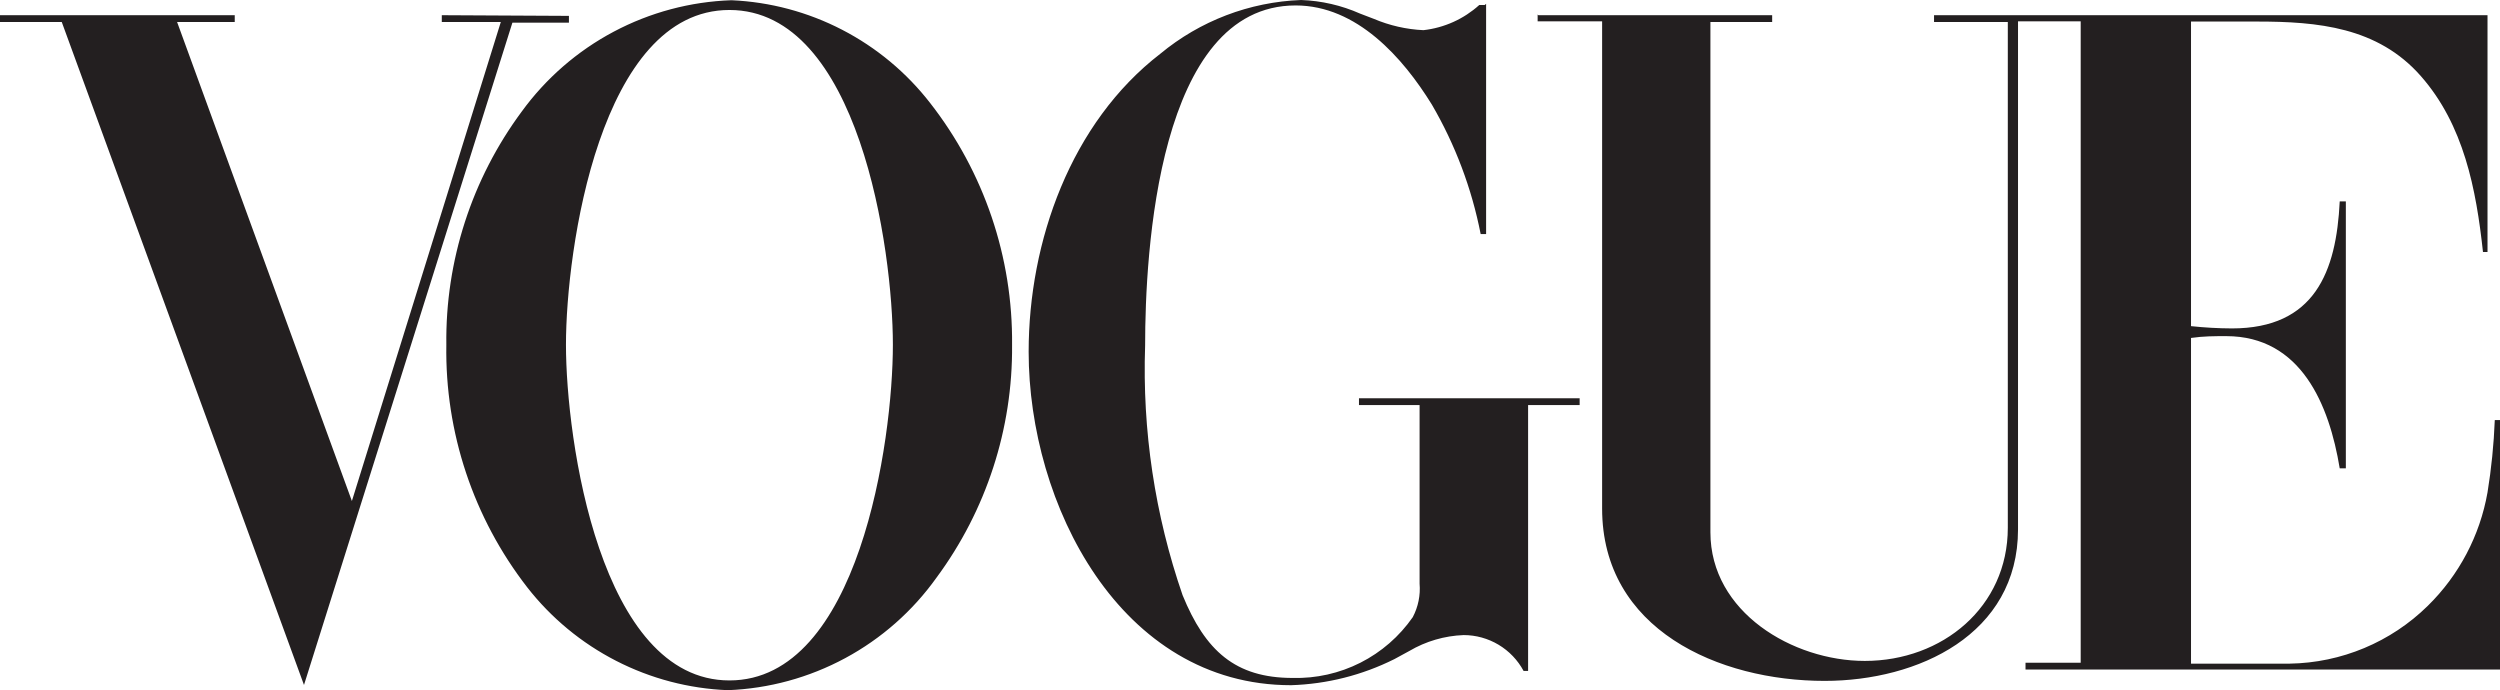 <svg width="163" height="45" viewBox="0 0 163 45" fill="none" xmlns="http://www.w3.org/2000/svg">
<path d="M28.805 0.991V1.434H32.653L22.943 32.667L11.546 1.434H15.305V0.991H0V1.434H4.026L19.82 44.66L33.408 1.479H37.094V1.035L28.805 0.991ZM96.894 0.251V15.261H96.539C95.958 12.289 94.882 9.434 93.356 6.817C91.477 3.771 88.472 0.355 84.475 0.355C75.49 0.355 74.662 16.474 74.662 22.537C74.471 28.063 75.299 33.577 77.104 38.804C78.584 42.427 80.538 44.202 84.283 44.202C85.815 44.242 87.332 43.9 88.699 43.209C90.066 42.517 91.239 41.496 92.113 40.238C92.467 39.566 92.621 38.807 92.557 38.05V26.411H88.605V25.968H102.993V26.411H99.632V43.743H99.337C98.957 43.037 98.393 42.448 97.705 42.036C97.017 41.625 96.231 41.407 95.429 41.407C94.182 41.454 92.966 41.81 91.891 42.442L90.914 42.974C88.819 44.021 86.521 44.602 84.179 44.675C73.018 44.675 67.068 32.844 67.068 22.936C67.068 15.735 69.821 8 75.653 3.505C78.243 1.359 81.469 0.127 84.831 0C86.158 0.048 87.464 0.349 88.679 0.887L89.567 1.227C90.595 1.664 91.693 1.915 92.809 1.967C94.165 1.814 95.438 1.24 96.45 0.325H96.805L96.894 0.251ZM100.299 0.991H115.545V1.434H111.519V34.708C111.519 39.913 116.892 43.092 121.584 43.092C126.646 43.092 130.909 39.573 130.909 34.412V1.434H126.099V0.991H162.186V16.43H161.89C161.446 12.333 160.646 8.148 157.834 4.954C155.022 1.76 151.114 1.405 147.147 1.405H142.854V21.265C143.74 21.359 144.629 21.409 145.519 21.413C150.922 21.413 152.328 17.716 152.55 13.132H152.949V30.537H152.55C151.869 26.397 150.033 21.916 145.149 21.916C144.379 21.916 143.669 21.916 142.854 22.034V43.27H149.279C152.657 43.218 155.886 41.868 158.293 39.499C160.331 37.5 161.692 34.915 162.186 32.105C162.44 30.544 162.598 28.968 162.66 27.387H163V43.654H132.064V43.211H135.661V1.39H131.575V34.515C131.575 41.362 125.062 44.394 118.964 44.394C112.066 44.394 104.458 41.052 104.458 33.155V1.39H100.254V0.946L100.299 0.991ZM58.216 22.478C58.216 16.237 55.996 0.651 47.559 0.651C39.122 0.651 36.901 16.282 36.901 22.478C36.901 28.674 39.122 44.364 47.559 44.364C55.996 44.364 58.216 28.763 58.216 22.478ZM47.455 45C44.917 44.899 42.431 44.246 40.171 43.086C37.911 41.927 35.931 40.289 34.37 38.286C30.866 33.768 29.008 28.192 29.101 22.478C29.033 17.01 30.759 11.671 34.015 7.276C35.592 5.106 37.643 3.324 40.014 2.066C42.384 0.808 45.01 0.106 47.692 0.015C50.208 0.126 52.67 0.783 54.906 1.94C57.143 3.097 59.101 4.726 60.644 6.714C64.161 11.218 66.045 16.78 65.987 22.493C66.037 27.951 64.306 33.276 61.058 37.665C59.502 39.845 57.467 41.639 55.109 42.91C52.751 44.182 50.133 44.897 47.455 45Z" fill="#231F20"/>
</svg>
